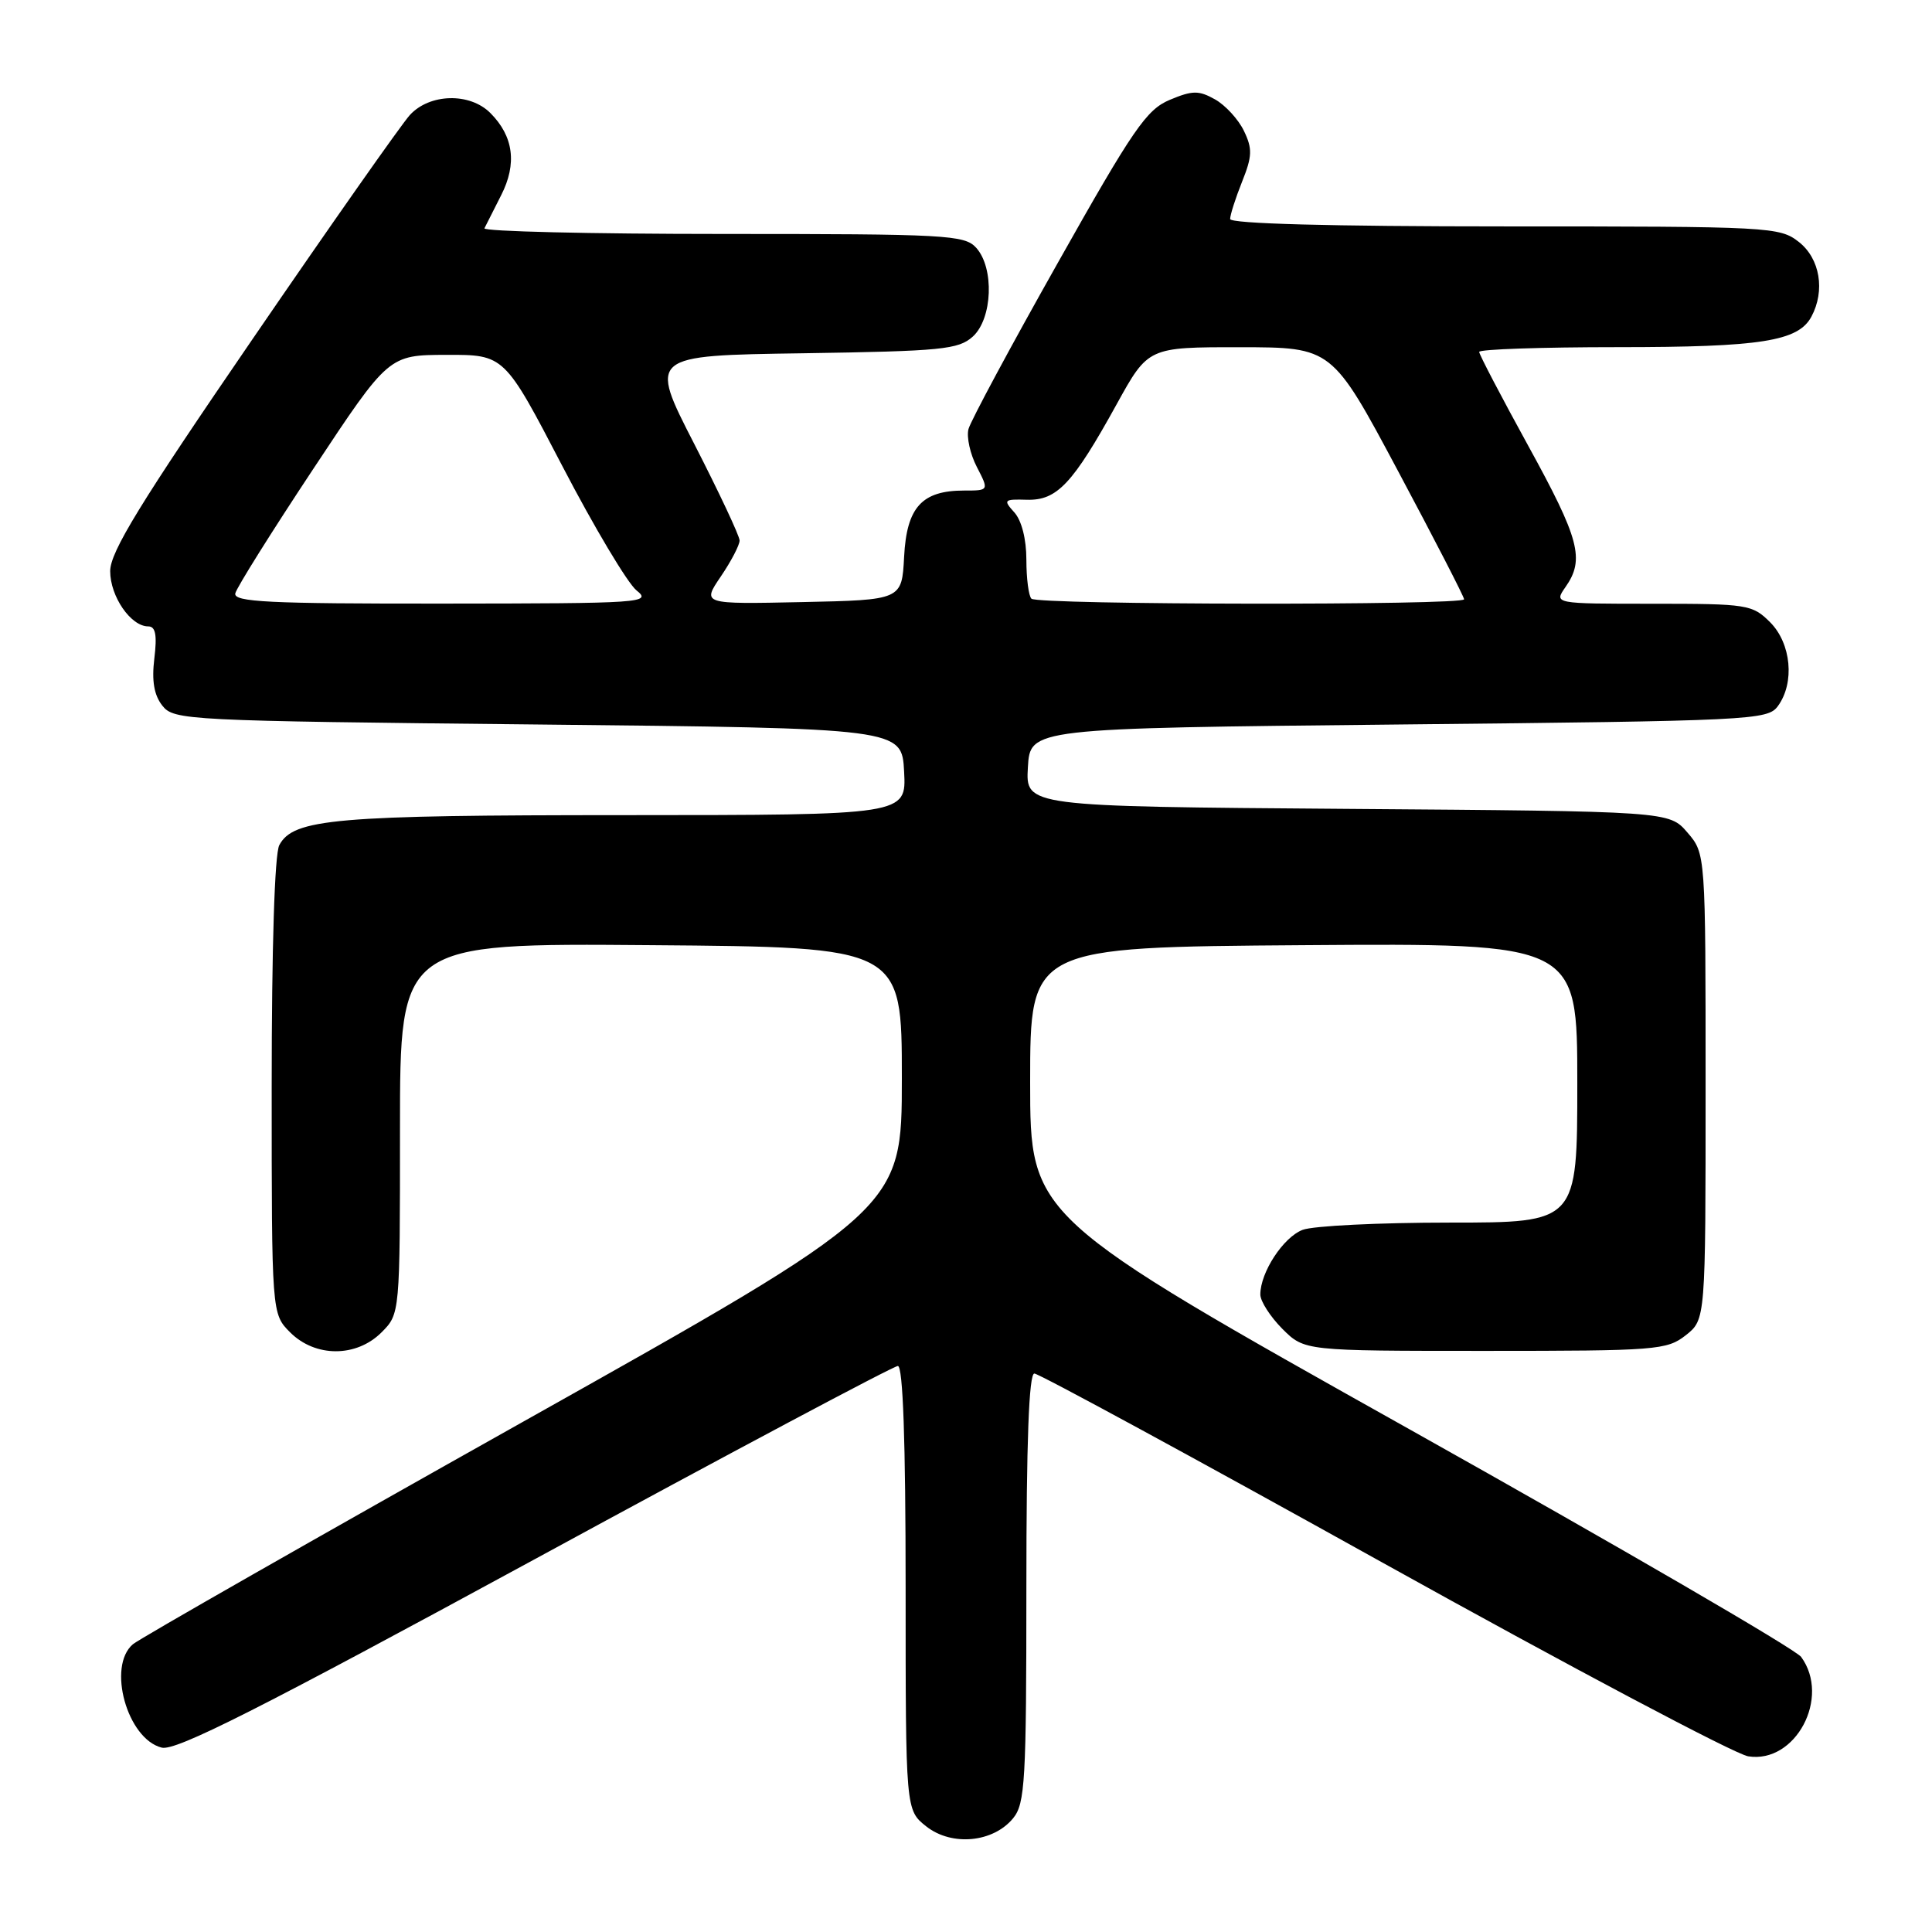 <?xml version="1.0" encoding="UTF-8" standalone="no"?>
<!DOCTYPE svg PUBLIC "-//W3C//DTD SVG 1.1//EN" "http://www.w3.org/Graphics/SVG/1.1/DTD/svg11.dtd" >
<svg xmlns="http://www.w3.org/2000/svg" xmlns:xlink="http://www.w3.org/1999/xlink" version="1.1" viewBox="0 0 256 256">
 <g >
 <path fill="currentColor"
d=" M 134.25 240.92 C 135.83 238.99 136.00 235.94 136.00 210.39 C 136.00 190.99 136.34 182.00 137.06 182.00 C 137.65 182.00 158.44 193.29 183.27 207.10 C 208.10 220.90 229.87 232.43 231.64 232.72 C 237.91 233.73 242.60 224.94 238.66 219.55 C 237.92 218.54 214.64 205.01 186.91 189.47 C 136.50 161.22 136.50 161.22 136.50 143.36 C 136.50 125.50 136.50 125.50 172.75 125.24 C 209.00 124.98 209.00 124.98 209.00 143.49 C 209.00 162.00 209.00 162.00 192.07 162.00 C 182.75 162.00 174.00 162.43 172.61 162.96 C 170.05 163.93 167.00 168.59 167.00 171.53 C 167.00 172.42 168.32 174.47 169.92 176.08 C 172.85 179.00 172.85 179.00 196.79 179.00 C 219.50 179.00 220.87 178.89 223.37 176.93 C 226.00 174.85 226.00 174.85 226.00 143.98 C 226.00 113.11 226.00 113.11 223.59 110.31 C 221.17 107.50 221.17 107.50 178.54 107.18 C 135.90 106.86 135.90 106.86 136.20 101.68 C 136.50 96.50 136.50 96.50 185.33 96.00 C 232.21 95.52 234.22 95.42 235.58 93.56 C 237.84 90.47 237.35 85.26 234.55 82.45 C 232.19 80.10 231.57 80.00 218.99 80.00 C 205.89 80.00 205.89 80.00 207.44 77.78 C 210.01 74.11 209.30 71.44 202.50 59.07 C 198.93 52.57 196.00 46.97 196.00 46.63 C 196.00 46.28 204.26 46.00 214.35 46.00 C 233.35 46.00 238.27 45.22 240.02 41.96 C 241.87 38.51 241.16 34.27 238.37 32.07 C 235.81 30.06 234.64 30.00 199.37 30.00 C 176.29 30.00 163.00 29.64 163.00 29.02 C 163.00 28.48 163.71 26.26 164.58 24.08 C 165.93 20.71 165.97 19.71 164.83 17.35 C 164.10 15.82 162.37 13.94 161.00 13.17 C 158.84 11.96 158.01 11.97 155.00 13.23 C 151.91 14.53 150.15 17.09 140.17 34.82 C 133.93 45.88 128.61 55.79 128.33 56.85 C 128.05 57.90 128.55 60.17 129.44 61.88 C 131.05 65.00 131.05 65.00 127.75 65.00 C 122.15 65.00 120.14 67.21 119.80 73.77 C 119.50 79.50 119.50 79.50 106.26 79.78 C 93.02 80.06 93.02 80.06 95.51 76.39 C 96.88 74.37 98.00 72.23 98.00 71.62 C 98.00 71.02 95.29 65.26 91.99 58.82 C 85.98 47.11 85.98 47.11 106.39 46.81 C 124.80 46.53 127.00 46.31 128.90 44.60 C 131.52 42.22 131.77 35.51 129.35 32.83 C 127.81 31.13 125.42 31.00 95.76 31.00 C 78.20 31.00 64.00 30.66 64.19 30.25 C 64.39 29.84 65.39 27.86 66.41 25.86 C 68.53 21.70 68.05 18.05 64.97 14.97 C 62.24 12.24 56.92 12.38 54.30 15.25 C 53.18 16.49 43.78 29.86 33.43 44.98 C 18.56 66.67 14.60 73.13 14.60 75.68 C 14.60 79.03 17.33 83.00 19.64 83.00 C 20.61 83.00 20.83 84.13 20.45 87.25 C 20.09 90.23 20.41 92.10 21.51 93.50 C 23.04 95.44 24.59 95.52 71.29 96.00 C 119.50 96.50 119.50 96.50 119.80 102.25 C 120.10 108.00 120.10 108.00 82.80 108.01 C 44.38 108.01 38.88 108.49 37.01 111.98 C 36.39 113.13 36.00 125.58 36.00 143.98 C 36.00 174.09 36.00 174.09 38.45 176.55 C 41.79 179.88 47.21 179.88 50.55 176.55 C 53.00 174.09 53.00 174.09 53.00 149.53 C 53.00 124.97 53.00 124.97 86.25 125.24 C 119.50 125.50 119.50 125.50 119.50 142.86 C 119.50 160.22 119.50 160.22 69.36 188.36 C 41.78 203.84 18.50 217.12 17.61 217.87 C 14.17 220.80 16.85 230.42 21.43 231.57 C 23.30 232.04 34.22 226.52 70.88 206.59 C 96.76 192.51 118.40 181.00 118.97 181.00 C 119.65 181.00 120.00 190.86 120.00 210.43 C 120.00 239.85 120.00 239.85 122.75 242.02 C 126.13 244.67 131.61 244.15 134.25 240.92 Z  M 31.18 78.62 C 31.35 77.87 36.00 70.45 41.50 62.15 C 51.50 47.04 51.50 47.04 59.16 47.02 C 66.83 47.00 66.83 47.00 74.51 61.75 C 78.73 69.86 83.16 77.28 84.34 78.23 C 86.40 79.88 85.21 79.96 58.68 79.98 C 35.57 80.00 30.91 79.77 31.18 78.62 Z  M 136.67 79.33 C 136.30 78.97 136.00 76.64 136.00 74.16 C 136.00 71.44 135.37 68.96 134.40 67.89 C 132.91 66.24 133.01 66.13 136.07 66.22 C 140.06 66.33 142.14 64.12 147.96 53.57 C 152.14 46.00 152.14 46.00 164.32 46.01 C 176.50 46.02 176.50 46.02 185.25 62.42 C 190.06 71.43 194.00 79.08 194.00 79.41 C 194.00 80.23 137.49 80.16 136.67 79.33 Z "/>
</g>
</svg>